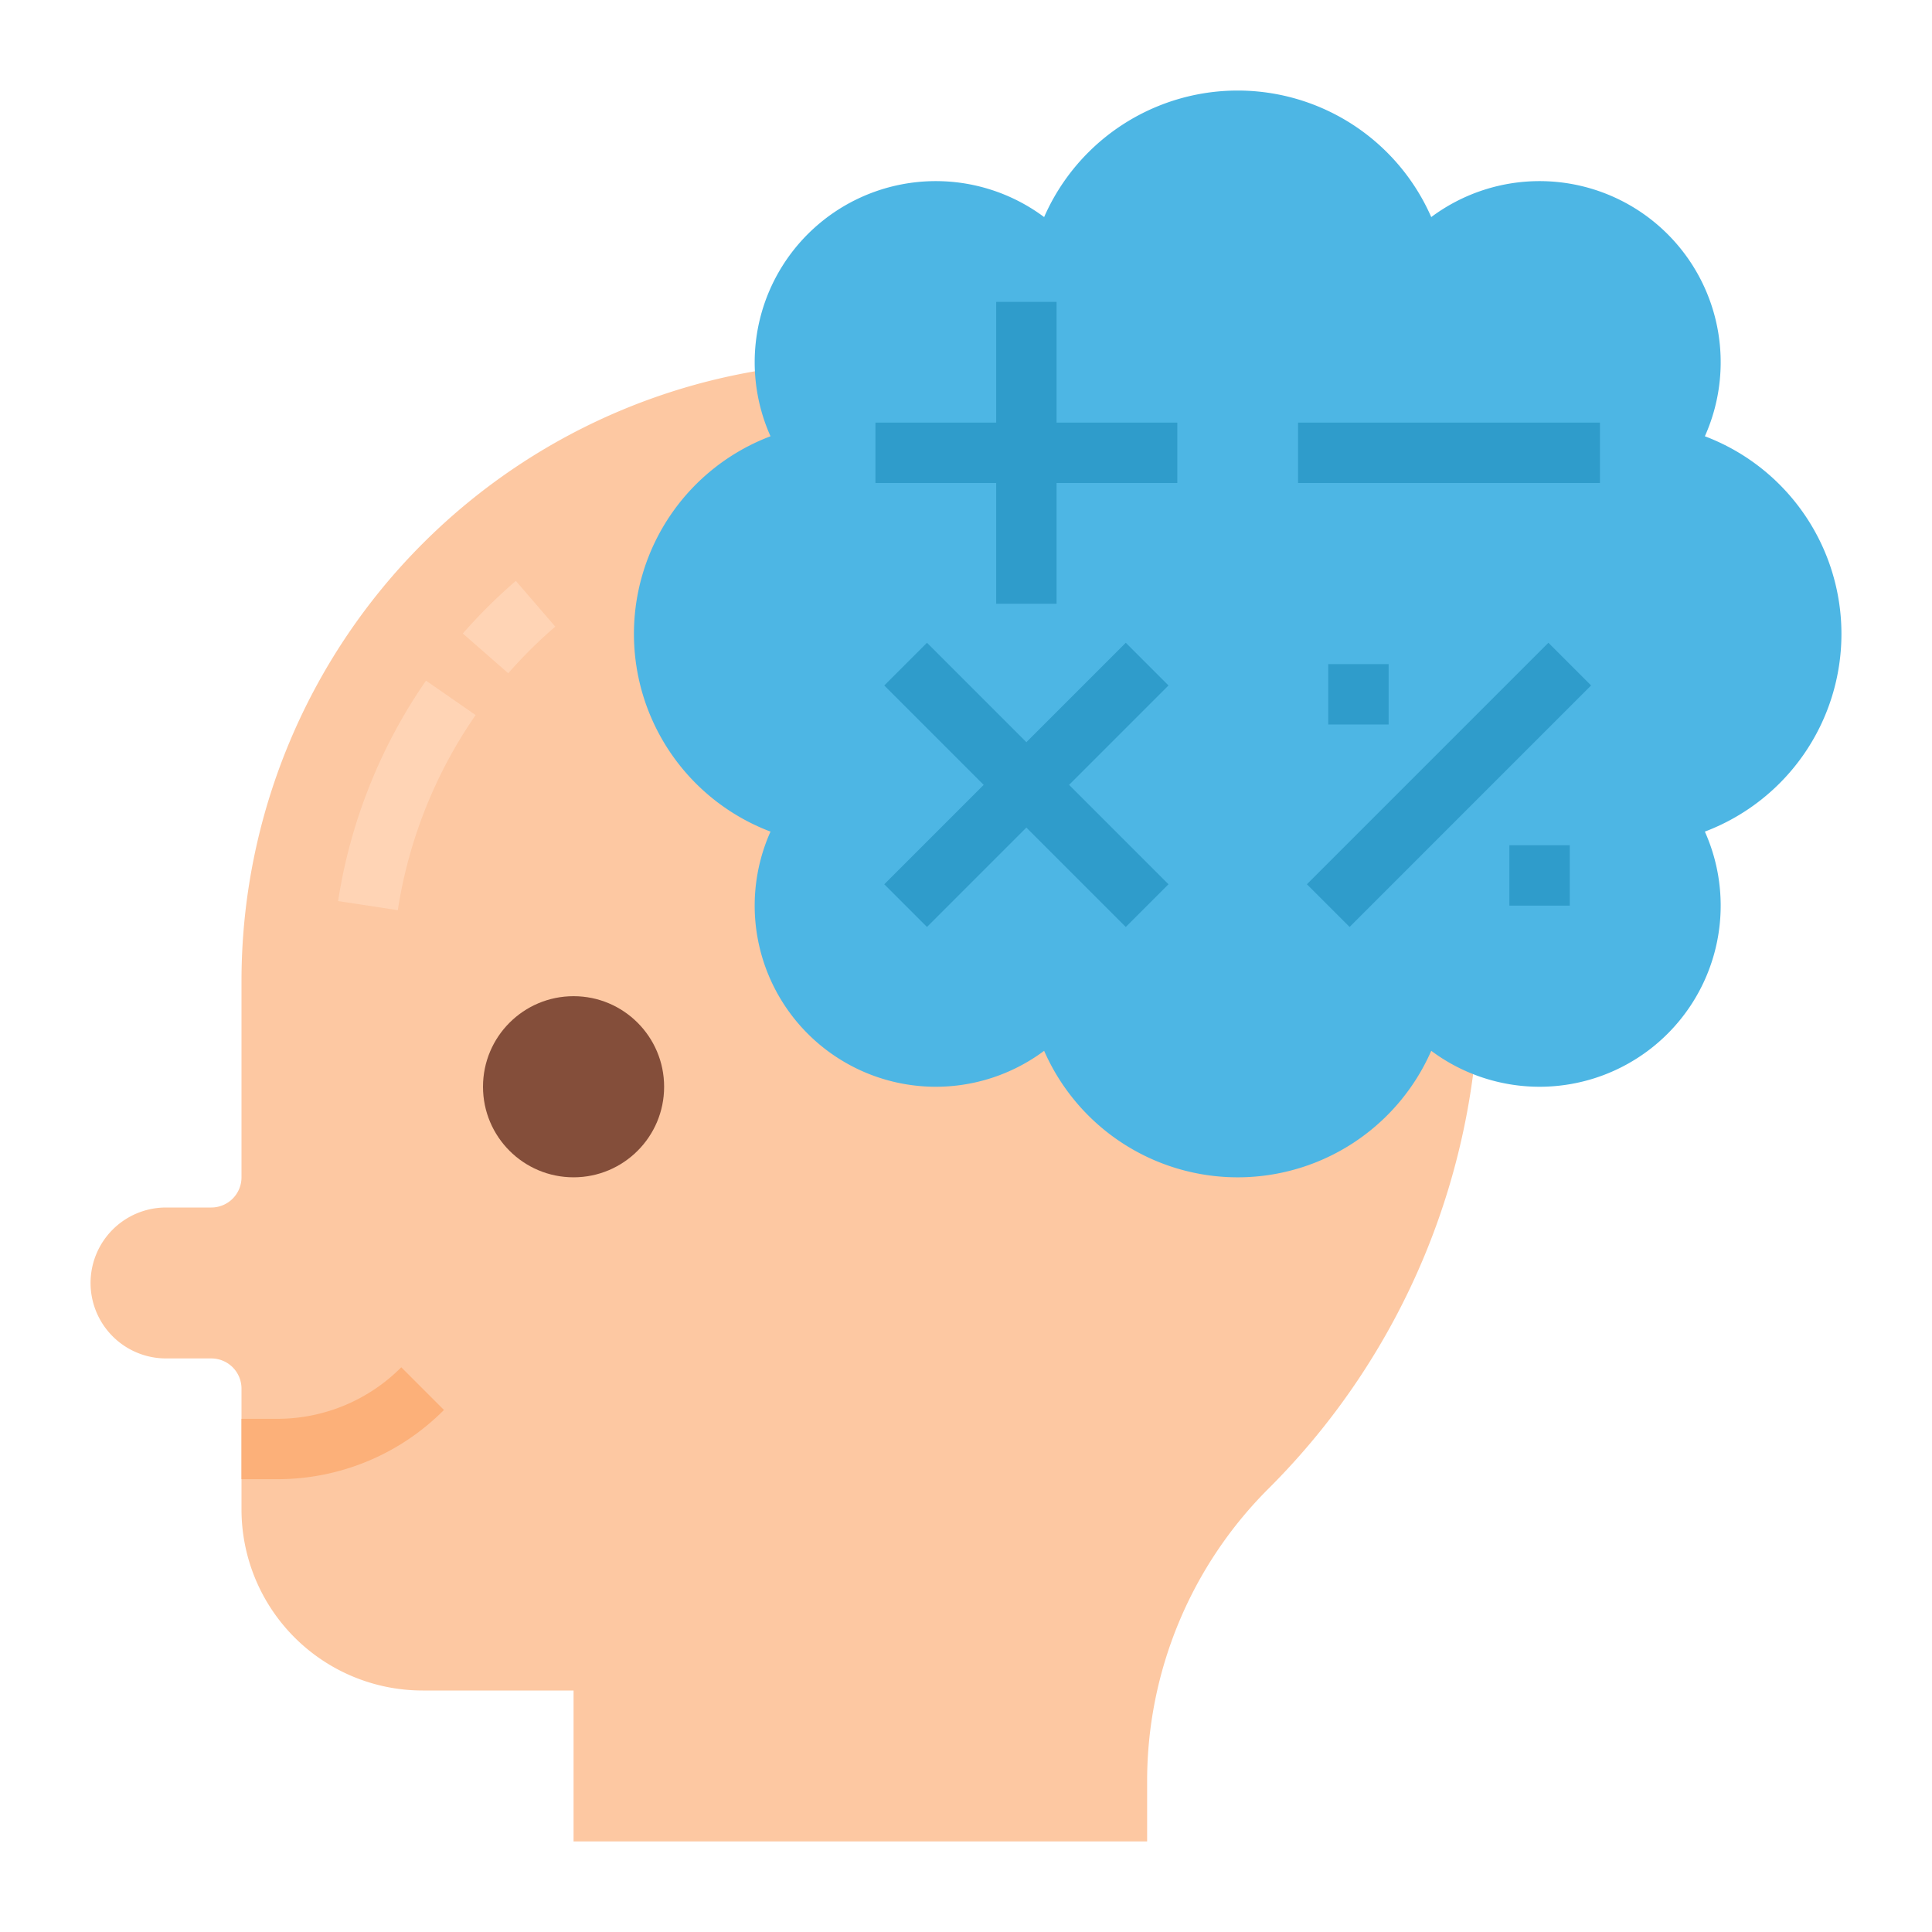 <svg xmlns="http://www.w3.org/2000/svg" viewBox="0 0 512 512"><title>idea-thinking-concept-business-bulb</title><g id="Flat"><path d="M64,260v52a8,8,0,0,1-8,8H44a20,20,0,0,0-20,20h0a20,20,0,0,0,20,20H56a8,8,0,0,1,8,8v32a48,48,0,0,0,48,48h40v40H304V472.024a109.506,109.506,0,0,1,32.183-77.541h0A189.916,189.916,0,0,0,392,260h0A164,164,0,0,0,228,96h0A164,164,0,0,0,64,260Z" style="fill:#fdc8a2"/><path d="M134.692,178.421l-12.038-10.539a141.712,141.712,0,0,1,14.051-13.943l10.445,12.122A125.411,125.411,0,0,0,134.692,178.421Z" style="fill:#ffd4b5"/><path d="M105.42,241.207,89.6,238.793A140.182,140.182,0,0,1,112.9,180.379l13.146,9.121A124.108,124.108,0,0,0,105.42,241.207Z" style="fill:#ffd4b5"/><path d="M73.373,392H64V376h9.373a46.321,46.321,0,0,0,32.97-13.656l11.314,11.312A62.214,62.214,0,0,1,73.373,392Z" style="fill:#fcb079"/><circle cx="152" cy="288" r="24" style="fill:#844e3a"/><path d="M488,168a56.011,56.011,0,0,0-36.193-52.384,48,48,0,0,0-72.513-58.089,56,56,0,0,0-102.588,0,48,48,0,0,0-72.513,58.089,56.006,56.006,0,0,0,0,104.768,48,48,0,0,0,72.513,58.089,56,56,0,0,0,102.588,0,48,48,0,0,0,72.513-58.089A56.011,56.011,0,0,0,488,168Z" style="fill:#4db6e4"/><polygon points="280 80 264 80 264 112 232 112 232 128 264 128 264 160 280 160 280 128 312 128 312 112 280 112 280 80" style="fill:#2f9ccb"/><rect x="344" y="112" width="80" height="16" style="fill:#2f9ccb"/><polygon points="298.343 170.343 272 196.686 245.657 170.343 234.343 181.657 260.686 208 234.343 234.343 245.657 245.657 272 219.314 298.343 245.657 309.657 234.343 283.314 208 309.657 181.657 298.343 170.343" style="fill:#2f9ccb"/><rect x="338.745" y="200" width="90.51" height="16" transform="translate(-34.613 332.433) rotate(-44.998)" style="fill:#2f9ccb"/><rect x="352" y="176" width="16" height="16" style="fill:#2f9ccb"/><rect x="400" y="224" width="16" height="16" style="fill:#2f9ccb"/></g></svg>
